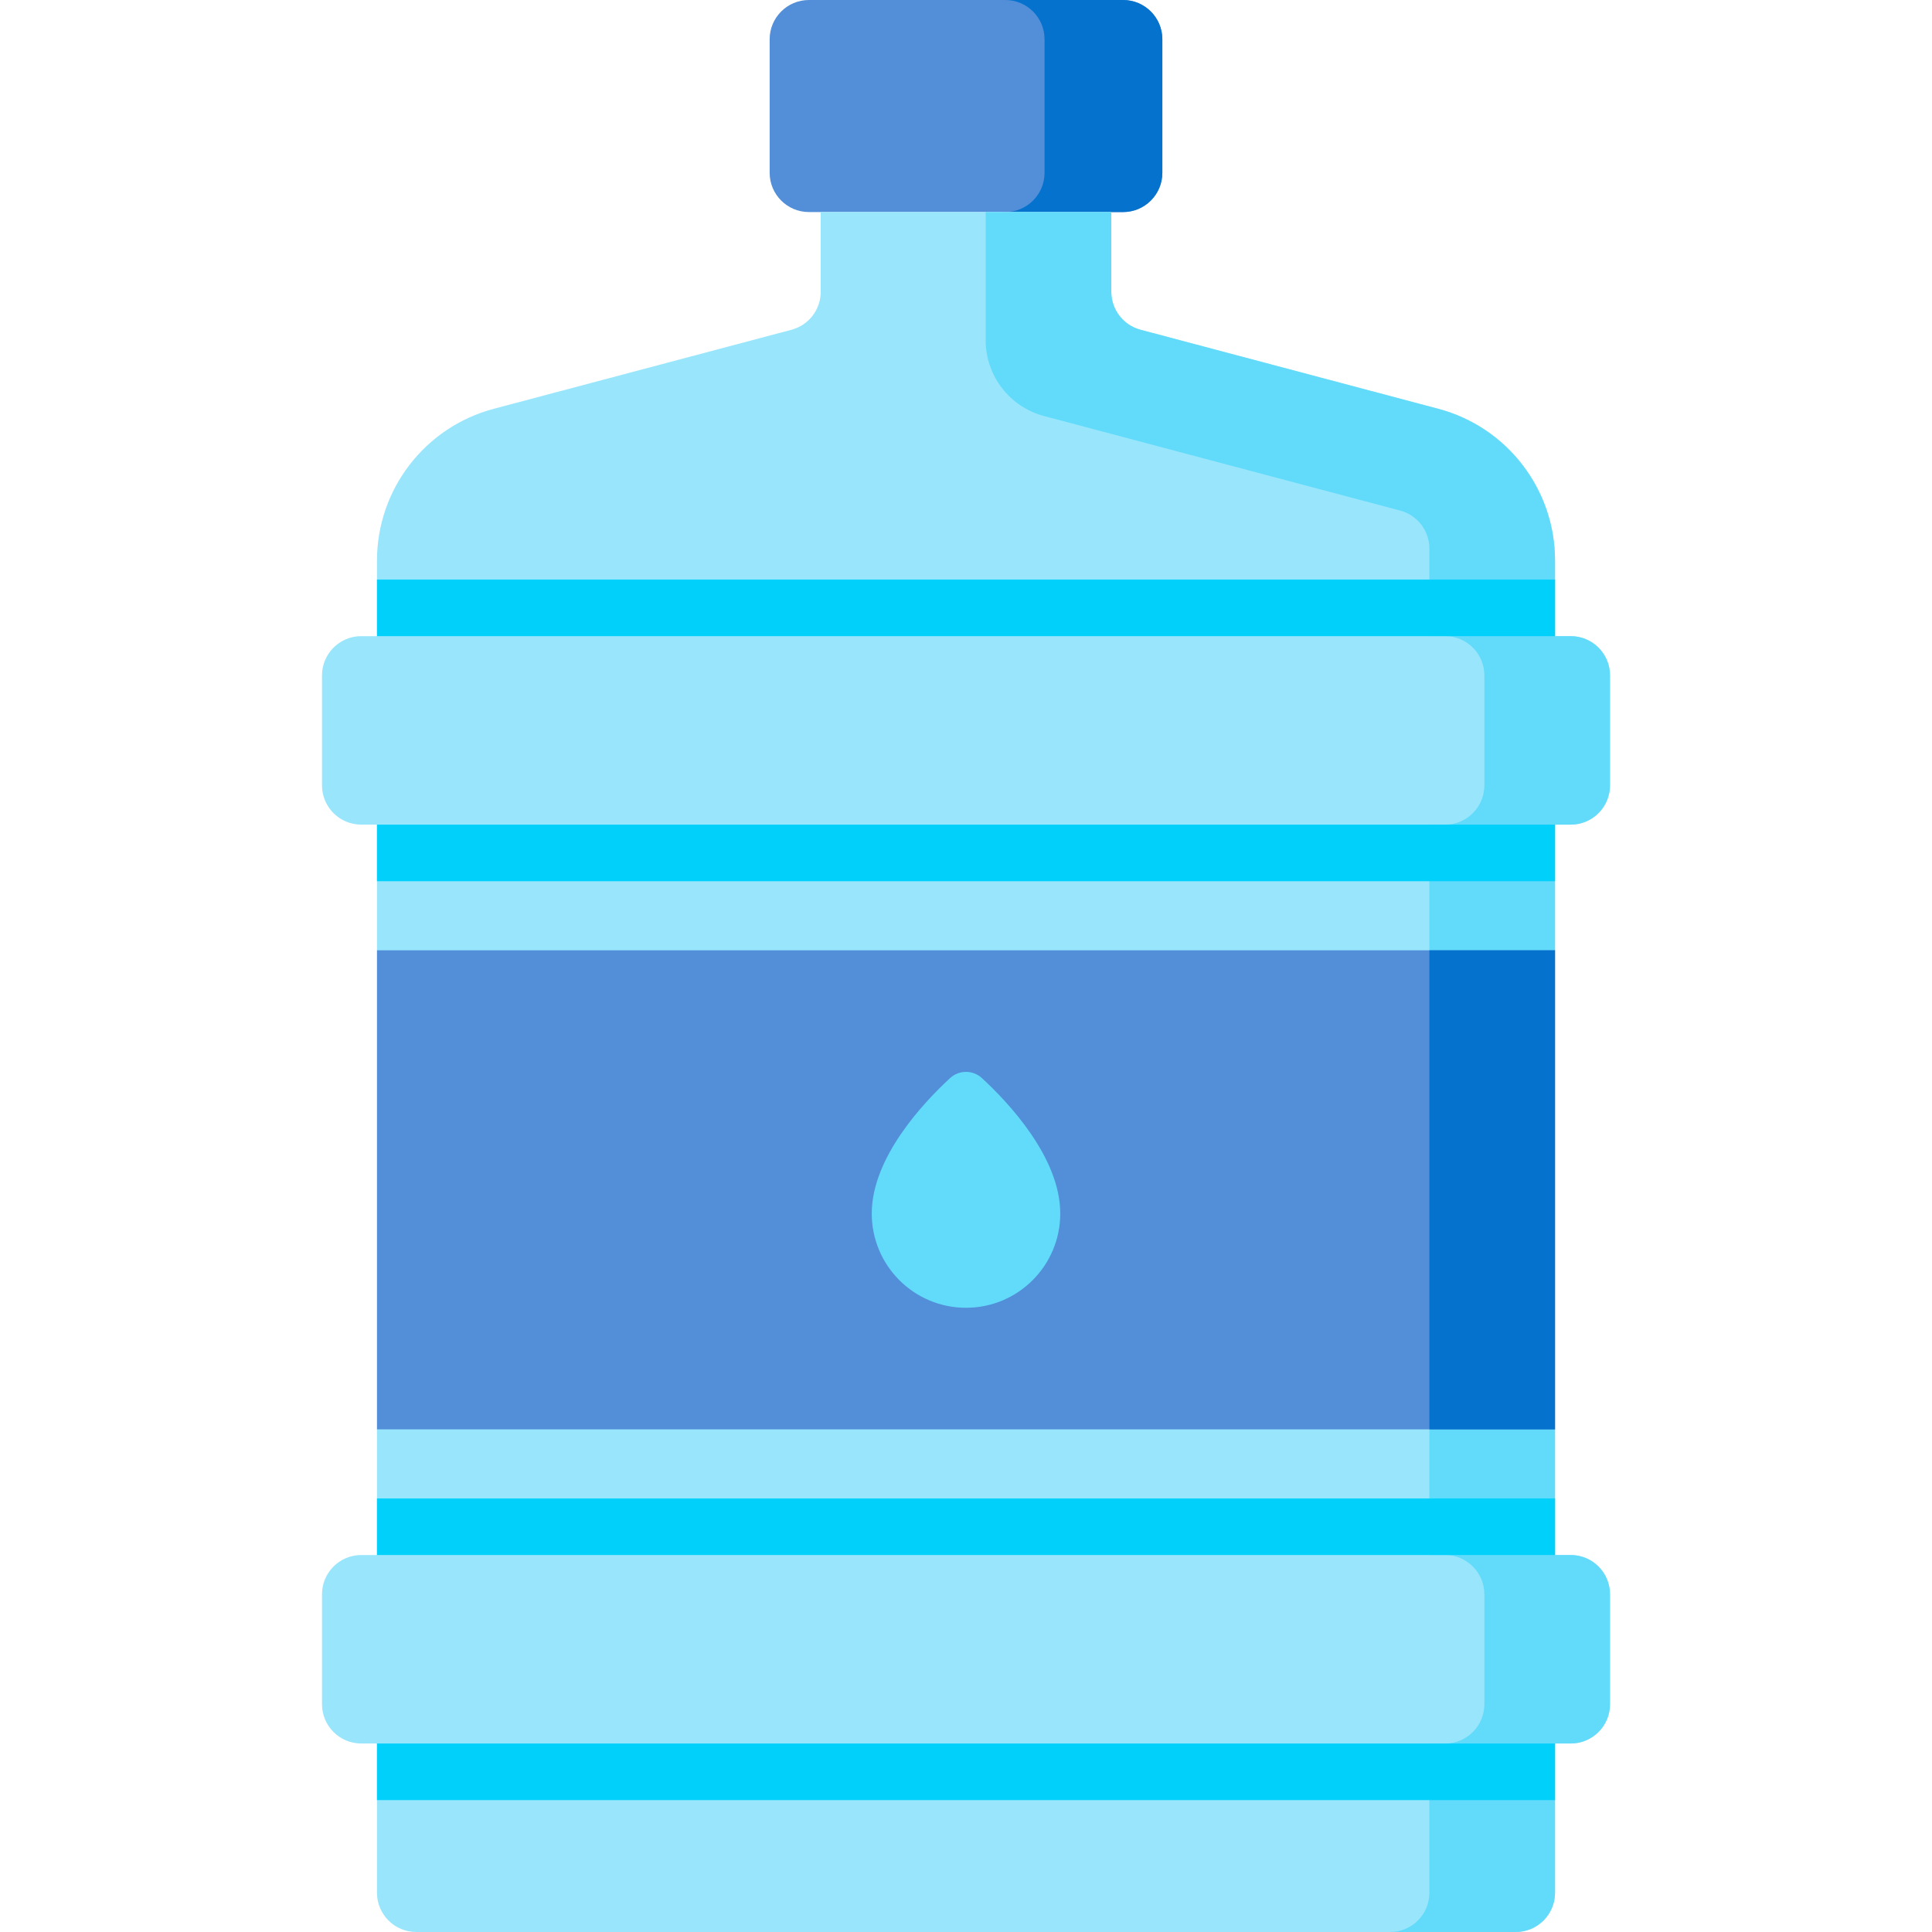 <svg xmlns="http://www.w3.org/2000/svg" id="Capa_1" height="512" viewBox="0 0 512 512" width="512"><g><path d="m297.626 56.195h-83.252c-5.747 0-10.406-4.659-10.406-10.407v-35.381c-.001-5.748 4.659-10.407 10.406-10.407h83.252c5.747 0 10.407 4.659 10.407 10.407v35.382c0 5.747-4.66 10.406-10.407 10.406z" fill="#528fd8"></path><path d="m297.626 0h-31.22c5.747 0 10.407 4.659 10.407 10.407v35.382c0 5.747-4.659 10.407-10.407 10.407h31.22c5.747 0 10.407-4.659 10.407-10.407v-35.382c0-5.748-4.66-10.407-10.407-10.407z" fill="#0573ce"></path><path d="m412.098 218.537h4.163c5.747 0 10.406-4.659 10.406-10.406v-29.138c0-5.747-4.659-10.406-10.406-10.406h-4.163v-20.017c0-18.876-12.701-35.389-30.945-40.232l-78.912-20.95c-4.561-1.211-7.736-5.339-7.736-10.058v-21.135h-77.008v21.134c0 4.719-3.175 8.847-7.736 10.058l-78.912 20.95c-18.244 4.843-30.945 21.357-30.945 40.232v20.016h-4.164c-5.747 0-10.406 4.659-10.406 10.406v29.138c0 5.747 4.659 10.406 10.406 10.406h4.163v33.301l16.65 63.48-16.65 63.48v33.301h-4.163c-5.747 0-10.406 4.659-10.406 10.407v29.138c0 5.747 4.659 10.406 10.406 10.406h4.163v39.545c0 5.747 4.659 10.406 10.406 10.406h291.382c5.747 0 10.406-4.659 10.406-10.406v-39.545h4.163c5.747 0 10.406-4.659 10.406-10.406v-29.138c0-5.747-4.659-10.407-10.406-10.407h-4.163v-33.301l-16.65-63.48 16.65-63.48v-33.299z" fill="#99e6fc"></path><path d="m416.26 412.098h-4.163v-33.301l-16.65-63.48 16.65-63.48v-33.301h4.163c5.747 0 10.406-4.659 10.406-10.406v-29.138c0-5.747-4.659-10.406-10.406-10.406h-4.163v-20.016c0-18.876-12.701-35.389-30.945-40.232l-78.912-20.95c-4.561-1.211-7.736-5.339-7.736-10.058v-21.135h-33.301v33.943c0 9.438 6.351 17.694 15.472 20.116l94.385 25.058c4.561 1.211 7.736 5.339 7.736 10.058v23.215h4.163c5.747 0 10.406 4.659 10.406 10.406v29.138c0 5.747-4.659 10.406-10.406 10.406h-4.163v193.561h4.163c5.747 0 10.406 4.659 10.406 10.407v29.138c0 5.747-4.659 10.406-10.406 10.406h-4.163v39.545c0 5.747-4.659 10.406-10.406 10.406h33.301c5.747 0 10.406-4.659 10.406-10.406v-39.545h4.163c5.747 0 10.406-4.659 10.406-10.406v-29.138c.001-5.746-4.658-10.405-10.406-10.405z" fill="#62dbfb"></path><path d="m99.902 251.837h312.195v126.959h-312.195z" fill="#528fd8"></path><path d="m378.797 251.837h33.301v126.959h-33.301z" fill="#0573ce"></path><g><path d="m251.768 285.718c2.394-2.21 6.071-2.21 8.465 0 7.124 6.578 20.743 21.088 20.743 35.88 0 13.794-11.182 24.976-24.976 24.976s-24.976-11.182-24.976-24.976c0-14.792 13.619-29.302 20.744-35.88z" fill="#62dbfb"></path></g><g fill="#01d0fb"><path d="m99.902 153.585v15h-4.162-.001 320.522-.001-4.162v-15z"></path><path d="m99.902 397.098v15h-4.162-.003 320.526-.003-4.162v-15z"></path><path d="m99.902 218.537h312.195v15h-312.195z"></path><path d="m99.902 462.049h312.195v15h-312.195z"></path></g></g></svg>